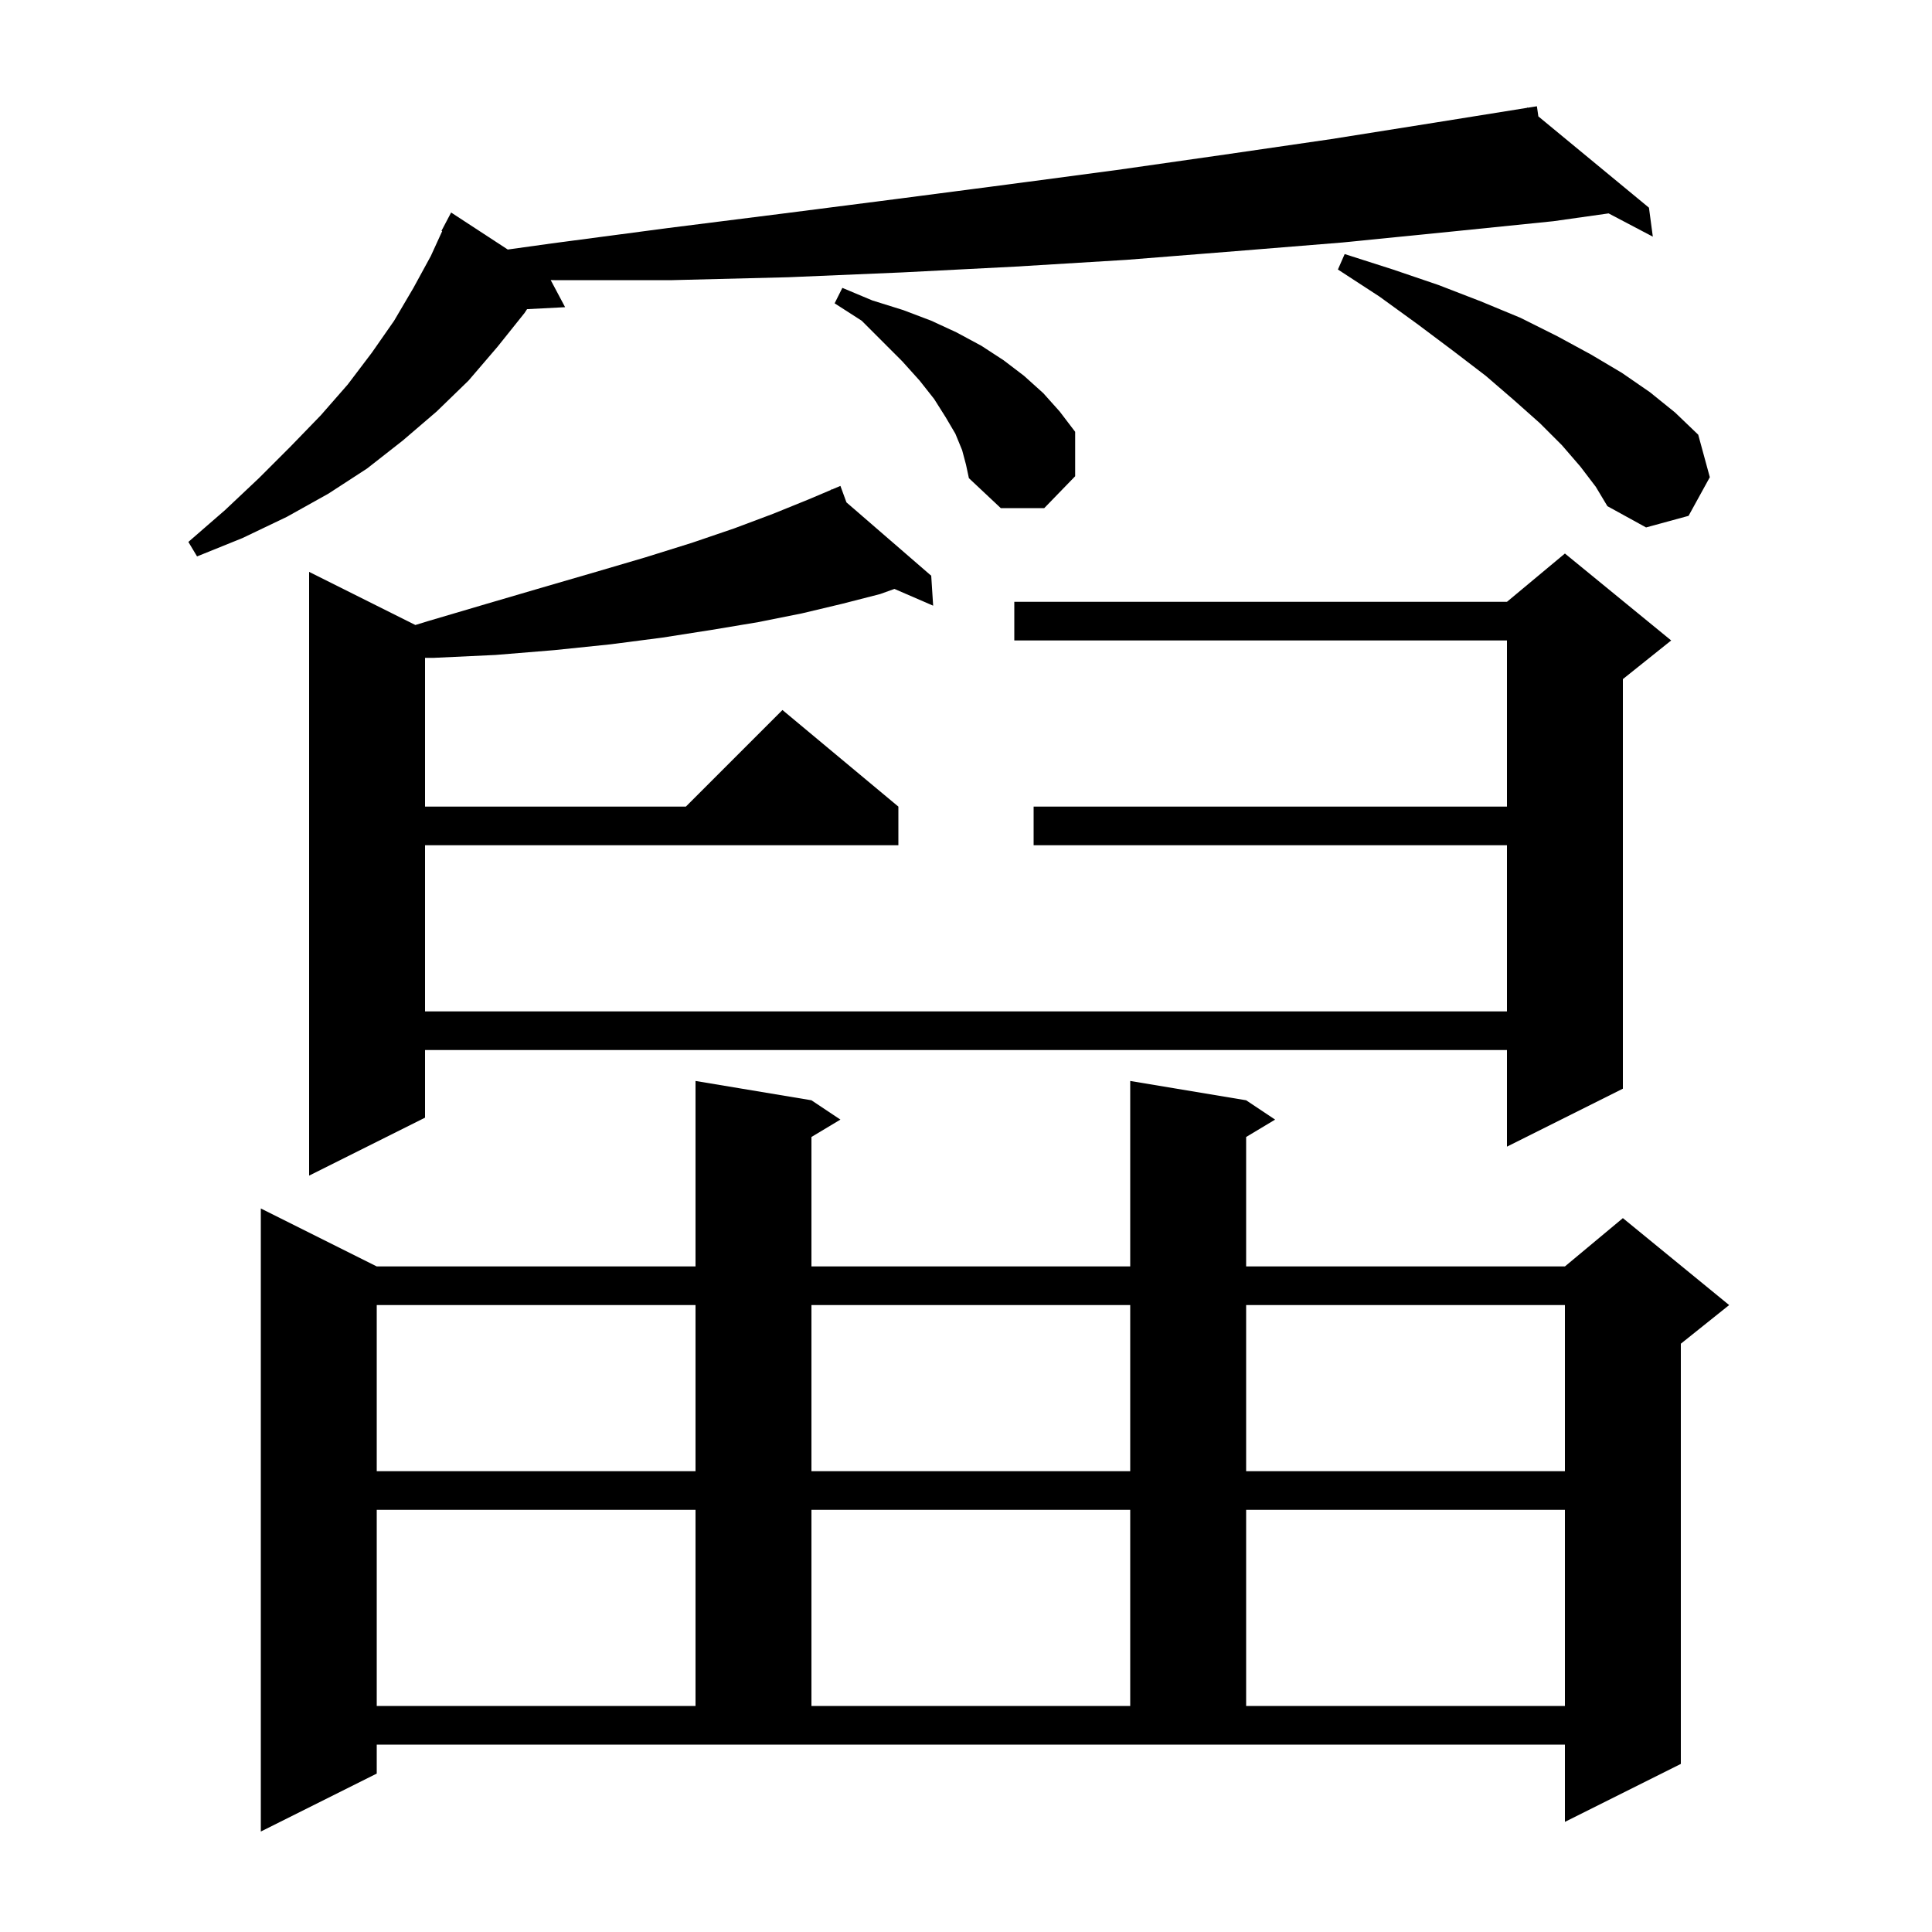 <svg xmlns="http://www.w3.org/2000/svg" xmlns:xlink="http://www.w3.org/1999/xlink" version="1.1" baseProfile="full" viewBox="0 0 200 200" width="200" height="200">
<g fill="black">
<path d="M 39.0 183.6 L 27.0 189.6 L 27.0 125.1 L 39.0 131.1 L 72.0 131.1 L 72.0 111.9 L 84.0 113.9 L 87.0 115.9 L 84.0 117.7 L 84.0 131.1 L 117.0 131.1 L 117.0 111.9 L 129.0 113.9 L 132.0 115.9 L 129.0 117.7 L 129.0 131.1 L 162.0 131.1 L 168.0 126.1 L 179.0 135.1 L 174.0 139.1 L 174.0 182.6 L 162.0 188.6 L 162.0 180.6 L 39.0 180.6 Z M 39.0 156.3 L 39.0 176.6 L 72.0 176.6 L 72.0 156.3 Z M 84.0 156.3 L 84.0 176.6 L 117.0 176.6 L 117.0 156.3 Z M 129.0 156.3 L 129.0 176.6 L 162.0 176.6 L 162.0 156.3 Z M 39.0 135.1 L 39.0 152.3 L 72.0 152.3 L 72.0 135.1 Z M 84.0 135.1 L 84.0 152.3 L 117.0 152.3 L 117.0 135.1 Z M 129.0 135.1 L 129.0 152.3 L 162.0 152.3 L 162.0 135.1 Z M 87.624 52.006 L 96.4 59.6 L 96.6 62.7 L 92.592 60.965 L 91.1 61.5 L 87.2 62.5 L 83.0 63.5 L 78.5 64.4 L 73.7 65.2 L 68.6 66.0 L 63.2 66.7 L 57.4 67.3 L 51.3 67.8 L 44.9 68.1 L 44.0 68.1 L 44.0 83.5 L 71.0 83.5 L 81.0 73.5 L 93.0 83.5 L 93.0 87.5 L 44.0 87.5 L 44.0 104.7 L 156.0 104.7 L 156.0 87.5 L 107.0 87.5 L 107.0 83.5 L 156.0 83.5 L 156.0 66.3 L 105.0 66.3 L 105.0 62.3 L 156.0 62.3 L 162.0 57.3 L 173.0 66.3 L 168.0 70.3 L 168.0 112.7 L 156.0 118.7 L 156.0 108.7 L 44.0 108.7 L 44.0 115.7 L 32.0 121.7 L 32.0 59.2 L 43.0 64.7 L 44.3 64.3 L 50.4 62.5 L 56.2 60.8 L 61.7 59.2 L 66.8 57.7 L 71.6 56.2 L 76.0 54.7 L 80.0 53.2 L 83.7 51.7 L 86.049 50.704 L 86.0 50.6 L 86.096 50.683 L 87.0 50.3 Z M 159.25 12.049 L 170.7 21.5 L 171.1 24.5 L 166.522 22.091 L 160.8 22.9 L 150.0 24.0 L 139.0 25.1 L 127.9 26.0 L 116.6 26.9 L 105.1 27.6 L 93.4 28.2 L 81.6 28.7 L 69.6 29.0 L 57.4 29.0 L 57.007 28.991 L 58.5 31.8 L 54.561 32.004 L 54.3 32.4 L 51.5 35.9 L 48.5 39.4 L 45.2 42.6 L 41.7 45.6 L 38.0 48.5 L 34.0 51.1 L 29.7 53.5 L 25.1 55.7 L 20.4 57.6 L 19.5 56.1 L 23.3 52.8 L 26.8 49.5 L 30.1 46.2 L 33.2 43.0 L 36.0 39.8 L 38.5 36.5 L 40.8 33.2 L 42.8 29.8 L 44.6 26.5 L 45.774 23.931 L 45.7 23.9 L 46.7 22.0 L 52.564 25.832 L 57.1 25.2 L 69.2 23.6 L 81.1 22.1 L 92.8 20.6 L 104.3 19.1 L 115.6 17.6 L 126.8 16.0 L 137.8 14.4 L 148.5 12.7 L 158.113 11.158 L 158.1 11.1 L 158.161 11.151 L 159.1 11.0 Z M 163.6 48.3 L 161.7 46.1 L 159.4 43.8 L 156.7 41.4 L 153.8 38.9 L 150.4 36.3 L 146.8 33.6 L 142.8 30.7 L 138.5 27.9 L 139.2 26.3 L 144.2 27.9 L 148.9 29.5 L 153.3 31.2 L 157.4 32.9 L 161.2 34.8 L 164.7 36.7 L 167.9 38.6 L 170.8 40.6 L 173.4 42.7 L 175.8 45.0 L 177.0 49.4 L 174.8 53.4 L 170.4 54.6 L 166.4 52.4 L 165.2 50.4 Z M 99.6 46.6 L 98.9 44.9 L 97.9 43.2 L 96.7 41.3 L 95.2 39.4 L 93.4 37.4 L 89.2 33.2 L 86.4 31.4 L 87.2 29.8 L 90.3 31.1 L 93.5 32.1 L 96.4 33.2 L 99.0 34.4 L 101.6 35.8 L 103.9 37.3 L 106.0 38.9 L 108.0 40.7 L 109.7 42.6 L 111.3 44.7 L 111.3 49.3 L 108.1 52.6 L 103.6 52.6 L 100.3 49.5 L 100.0 48.1 Z " />
</g>
</svg>
